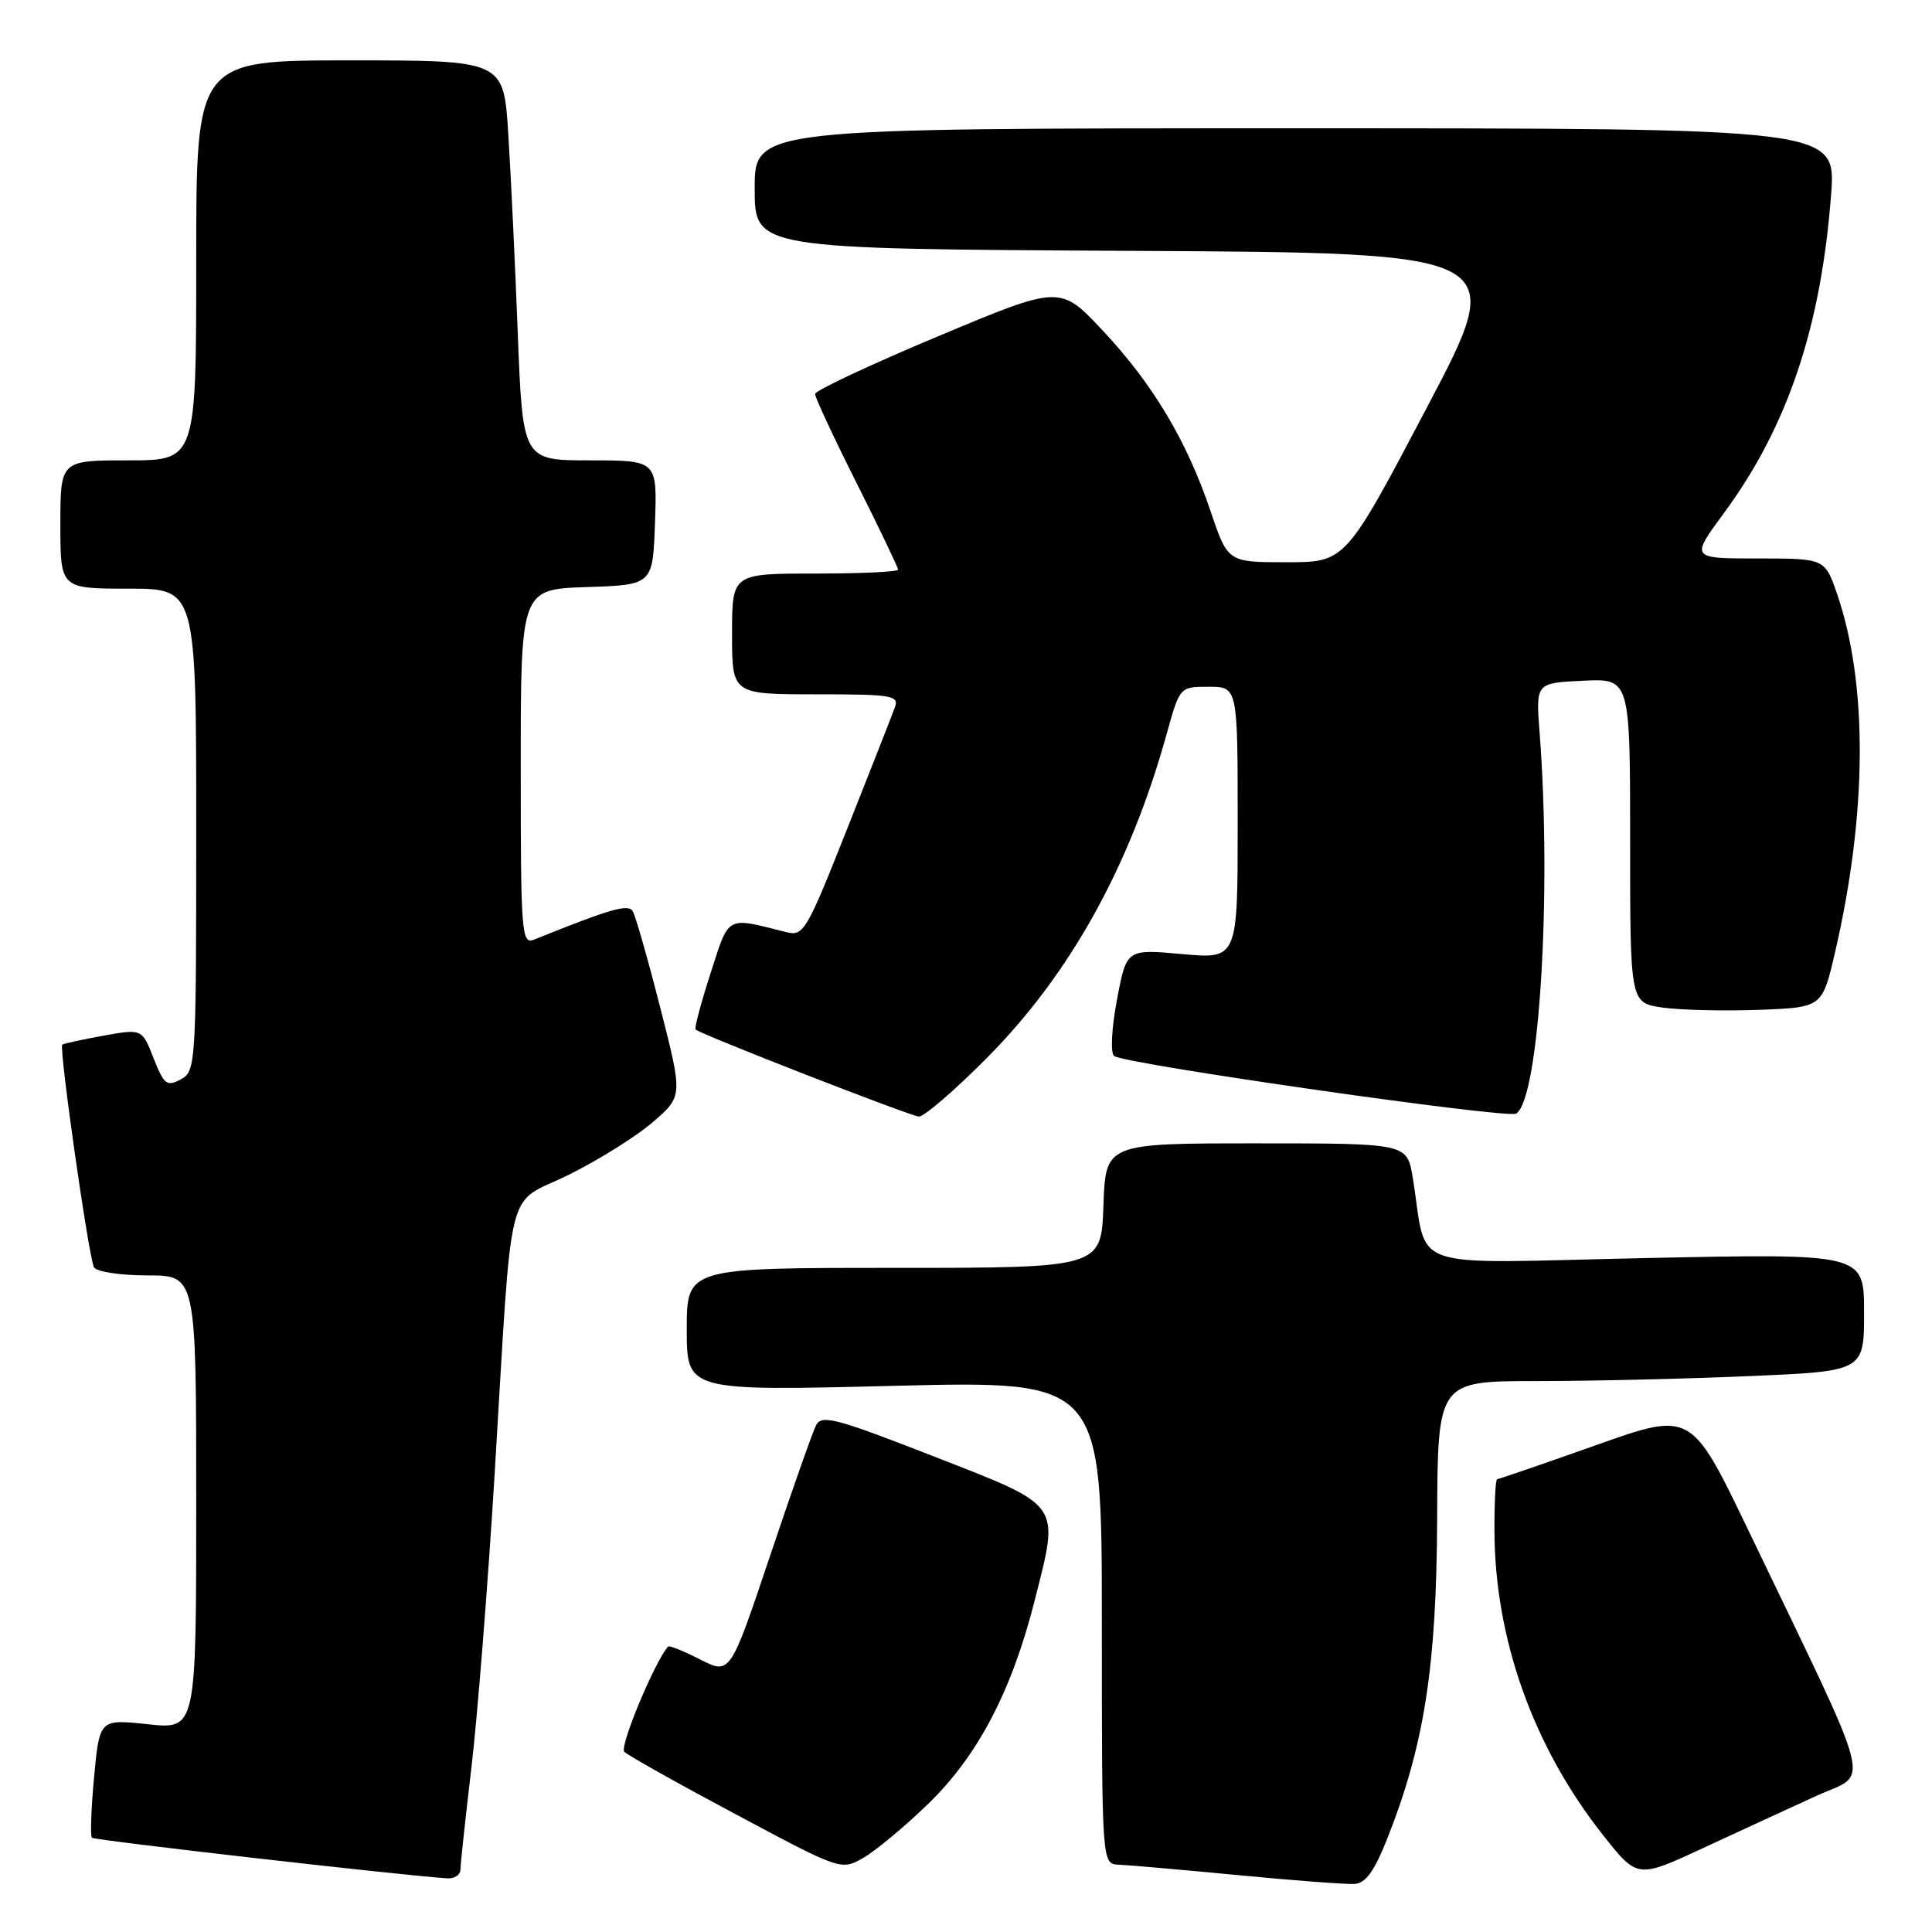 <?xml version="1.0" encoding="UTF-8" standalone="no"?>
<!DOCTYPE svg PUBLIC "-//W3C//DTD SVG 1.1//EN" "http://www.w3.org/Graphics/SVG/1.1/DTD/svg11.dtd" >
<svg xmlns="http://www.w3.org/2000/svg" xmlns:xlink="http://www.w3.org/1999/xlink" version="1.1" viewBox="0 0 256 256">
 <g >
 <path fill="currentColor"
d=" M 183.81 243.65 C 188.73 231.23 190.35 220.87 190.43 201.25 C 190.50 183.00 190.50 183.00 203.59 183.00 C 210.79 183.00 223.50 182.70 231.84 182.34 C 247.00 181.69 247.00 181.69 247.00 173.89 C 247.00 166.09 247.00 166.09 218.07 166.70 C 185.57 167.39 189.27 168.67 187.19 156.00 C 186.44 151.50 186.44 151.50 166.47 151.50 C 146.50 151.50 146.50 151.50 146.21 159.75 C 145.92 168.00 145.92 168.00 118.46 168.00 C 91.00 168.00 91.00 168.00 91.00 176.16 C 91.00 184.32 91.00 184.32 118.50 183.63 C 146.00 182.95 146.00 182.95 146.00 214.98 C 146.00 247.00 146.00 247.00 148.25 247.08 C 149.49 247.13 156.57 247.75 164.00 248.46 C 171.43 249.18 178.40 249.70 179.50 249.63 C 180.96 249.54 182.12 247.92 183.81 243.65 Z  M 61.01 247.75 C 61.01 247.06 61.67 240.95 62.47 234.17 C 63.27 227.39 64.64 210.07 65.52 195.67 C 67.97 155.31 66.86 159.87 75.31 155.69 C 79.28 153.73 84.31 150.58 86.50 148.69 C 90.48 145.25 90.48 145.25 87.49 133.53 C 85.85 127.09 84.20 121.33 83.84 120.74 C 83.22 119.75 80.98 120.39 70.75 124.51 C 69.11 125.17 69.00 123.69 69.00 101.65 C 69.00 78.08 69.00 78.08 77.75 77.79 C 86.50 77.50 86.50 77.50 86.79 69.25 C 87.08 61.00 87.08 61.00 78.17 61.00 C 69.27 61.00 69.27 61.00 68.61 44.25 C 68.26 35.04 67.69 23.11 67.35 17.75 C 66.74 8.00 66.74 8.00 46.37 8.00 C 26.00 8.00 26.00 8.00 26.00 34.50 C 26.00 61.00 26.00 61.00 17.00 61.00 C 8.00 61.00 8.00 61.00 8.00 69.50 C 8.00 78.00 8.00 78.00 17.00 78.00 C 26.00 78.00 26.00 78.00 26.00 109.96 C 26.00 141.19 25.95 141.96 23.94 143.03 C 22.11 144.01 21.73 143.72 20.35 140.22 C 18.82 136.31 18.82 136.31 13.66 137.24 C 10.82 137.76 8.39 138.29 8.25 138.42 C 7.79 138.87 11.79 166.85 12.46 167.94 C 12.82 168.52 16.02 169.00 19.56 169.00 C 26.00 169.00 26.00 169.00 26.00 199.08 C 26.00 229.16 26.00 229.16 19.60 228.47 C 13.19 227.79 13.19 227.79 12.47 235.44 C 12.08 239.65 11.95 243.28 12.18 243.51 C 12.52 243.85 53.20 248.50 59.25 248.89 C 60.21 248.95 61.00 248.44 61.01 247.75 Z  M 240.73 237.94 C 247.79 234.72 248.68 238.19 231.66 202.76 C 224.09 187.01 224.09 187.01 211.43 191.51 C 204.46 193.98 198.59 196.00 198.38 196.00 C 198.17 196.00 198.01 199.04 198.02 202.75 C 198.05 217.15 203.17 231.50 212.45 243.21 C 216.97 248.92 216.97 248.92 225.73 244.85 C 230.56 242.61 237.30 239.50 240.73 237.94 Z  M 123.01 239.00 C 129.59 232.62 134.08 224.03 137.11 212.03 C 140.40 199.01 140.87 199.68 123.73 192.98 C 110.72 187.90 108.86 187.41 108.13 188.86 C 107.67 189.76 104.92 197.57 102.02 206.21 C 96.75 221.91 96.75 221.91 92.78 219.89 C 90.59 218.77 88.68 218.00 88.52 218.18 C 86.76 220.16 82.05 231.45 82.72 232.12 C 83.20 232.60 89.85 236.33 97.52 240.42 C 111.44 247.85 111.44 247.85 114.39 246.18 C 116.01 245.25 119.89 242.03 123.01 239.00 Z  M 130.75 140.20 C 141.79 129.08 149.72 114.80 154.59 97.25 C 156.33 91.00 156.33 91.00 160.16 91.00 C 164.00 91.00 164.00 91.00 164.00 109.04 C 164.00 127.08 164.00 127.08 156.64 126.42 C 149.27 125.75 149.27 125.75 148.01 132.45 C 147.29 136.26 147.12 139.48 147.62 139.92 C 148.80 140.96 199.75 148.27 200.90 147.56 C 203.96 145.67 205.64 118.31 204.00 97.00 C 203.50 90.50 203.50 90.50 209.75 90.20 C 216.00 89.90 216.00 89.90 216.00 111.39 C 216.00 132.88 216.00 132.88 220.25 133.50 C 222.59 133.84 228.32 133.98 232.98 133.81 C 241.46 133.50 241.46 133.50 243.15 126.19 C 247.42 107.82 247.52 90.67 243.44 78.75 C 241.81 74.00 241.81 74.00 232.91 74.00 C 224.00 74.00 224.00 74.00 228.44 67.97 C 236.87 56.53 241.30 43.34 242.63 25.77 C 243.29 17.00 243.29 17.00 171.64 17.00 C 100.00 17.00 100.00 17.00 100.00 24.99 C 100.00 32.98 100.00 32.98 149.94 33.24 C 199.87 33.50 199.87 33.50 189.07 54.00 C 178.28 74.50 178.28 74.50 170.48 74.50 C 162.69 74.50 162.69 74.50 160.40 67.72 C 157.26 58.40 152.73 50.83 146.08 43.76 C 140.47 37.78 140.47 37.78 124.23 44.59 C 115.30 48.33 108.00 51.76 108.00 52.21 C 108.00 52.66 110.47 57.97 113.50 64.00 C 116.53 70.03 119.00 75.20 119.00 75.48 C 119.00 75.77 114.05 76.00 108.00 76.00 C 97.00 76.00 97.00 76.00 97.00 84.00 C 97.00 92.00 97.00 92.00 108.11 92.00 C 118.26 92.00 119.16 92.15 118.57 93.75 C 118.22 94.71 115.38 101.94 112.26 109.81 C 106.87 123.41 106.48 124.09 104.18 123.51 C 96.11 121.48 96.66 121.19 94.14 129.00 C 92.87 132.94 91.98 136.28 92.17 136.42 C 93.14 137.18 120.69 147.91 121.75 147.95 C 122.44 147.98 126.49 144.49 130.75 140.20 Z "/>
</g>
</svg>
